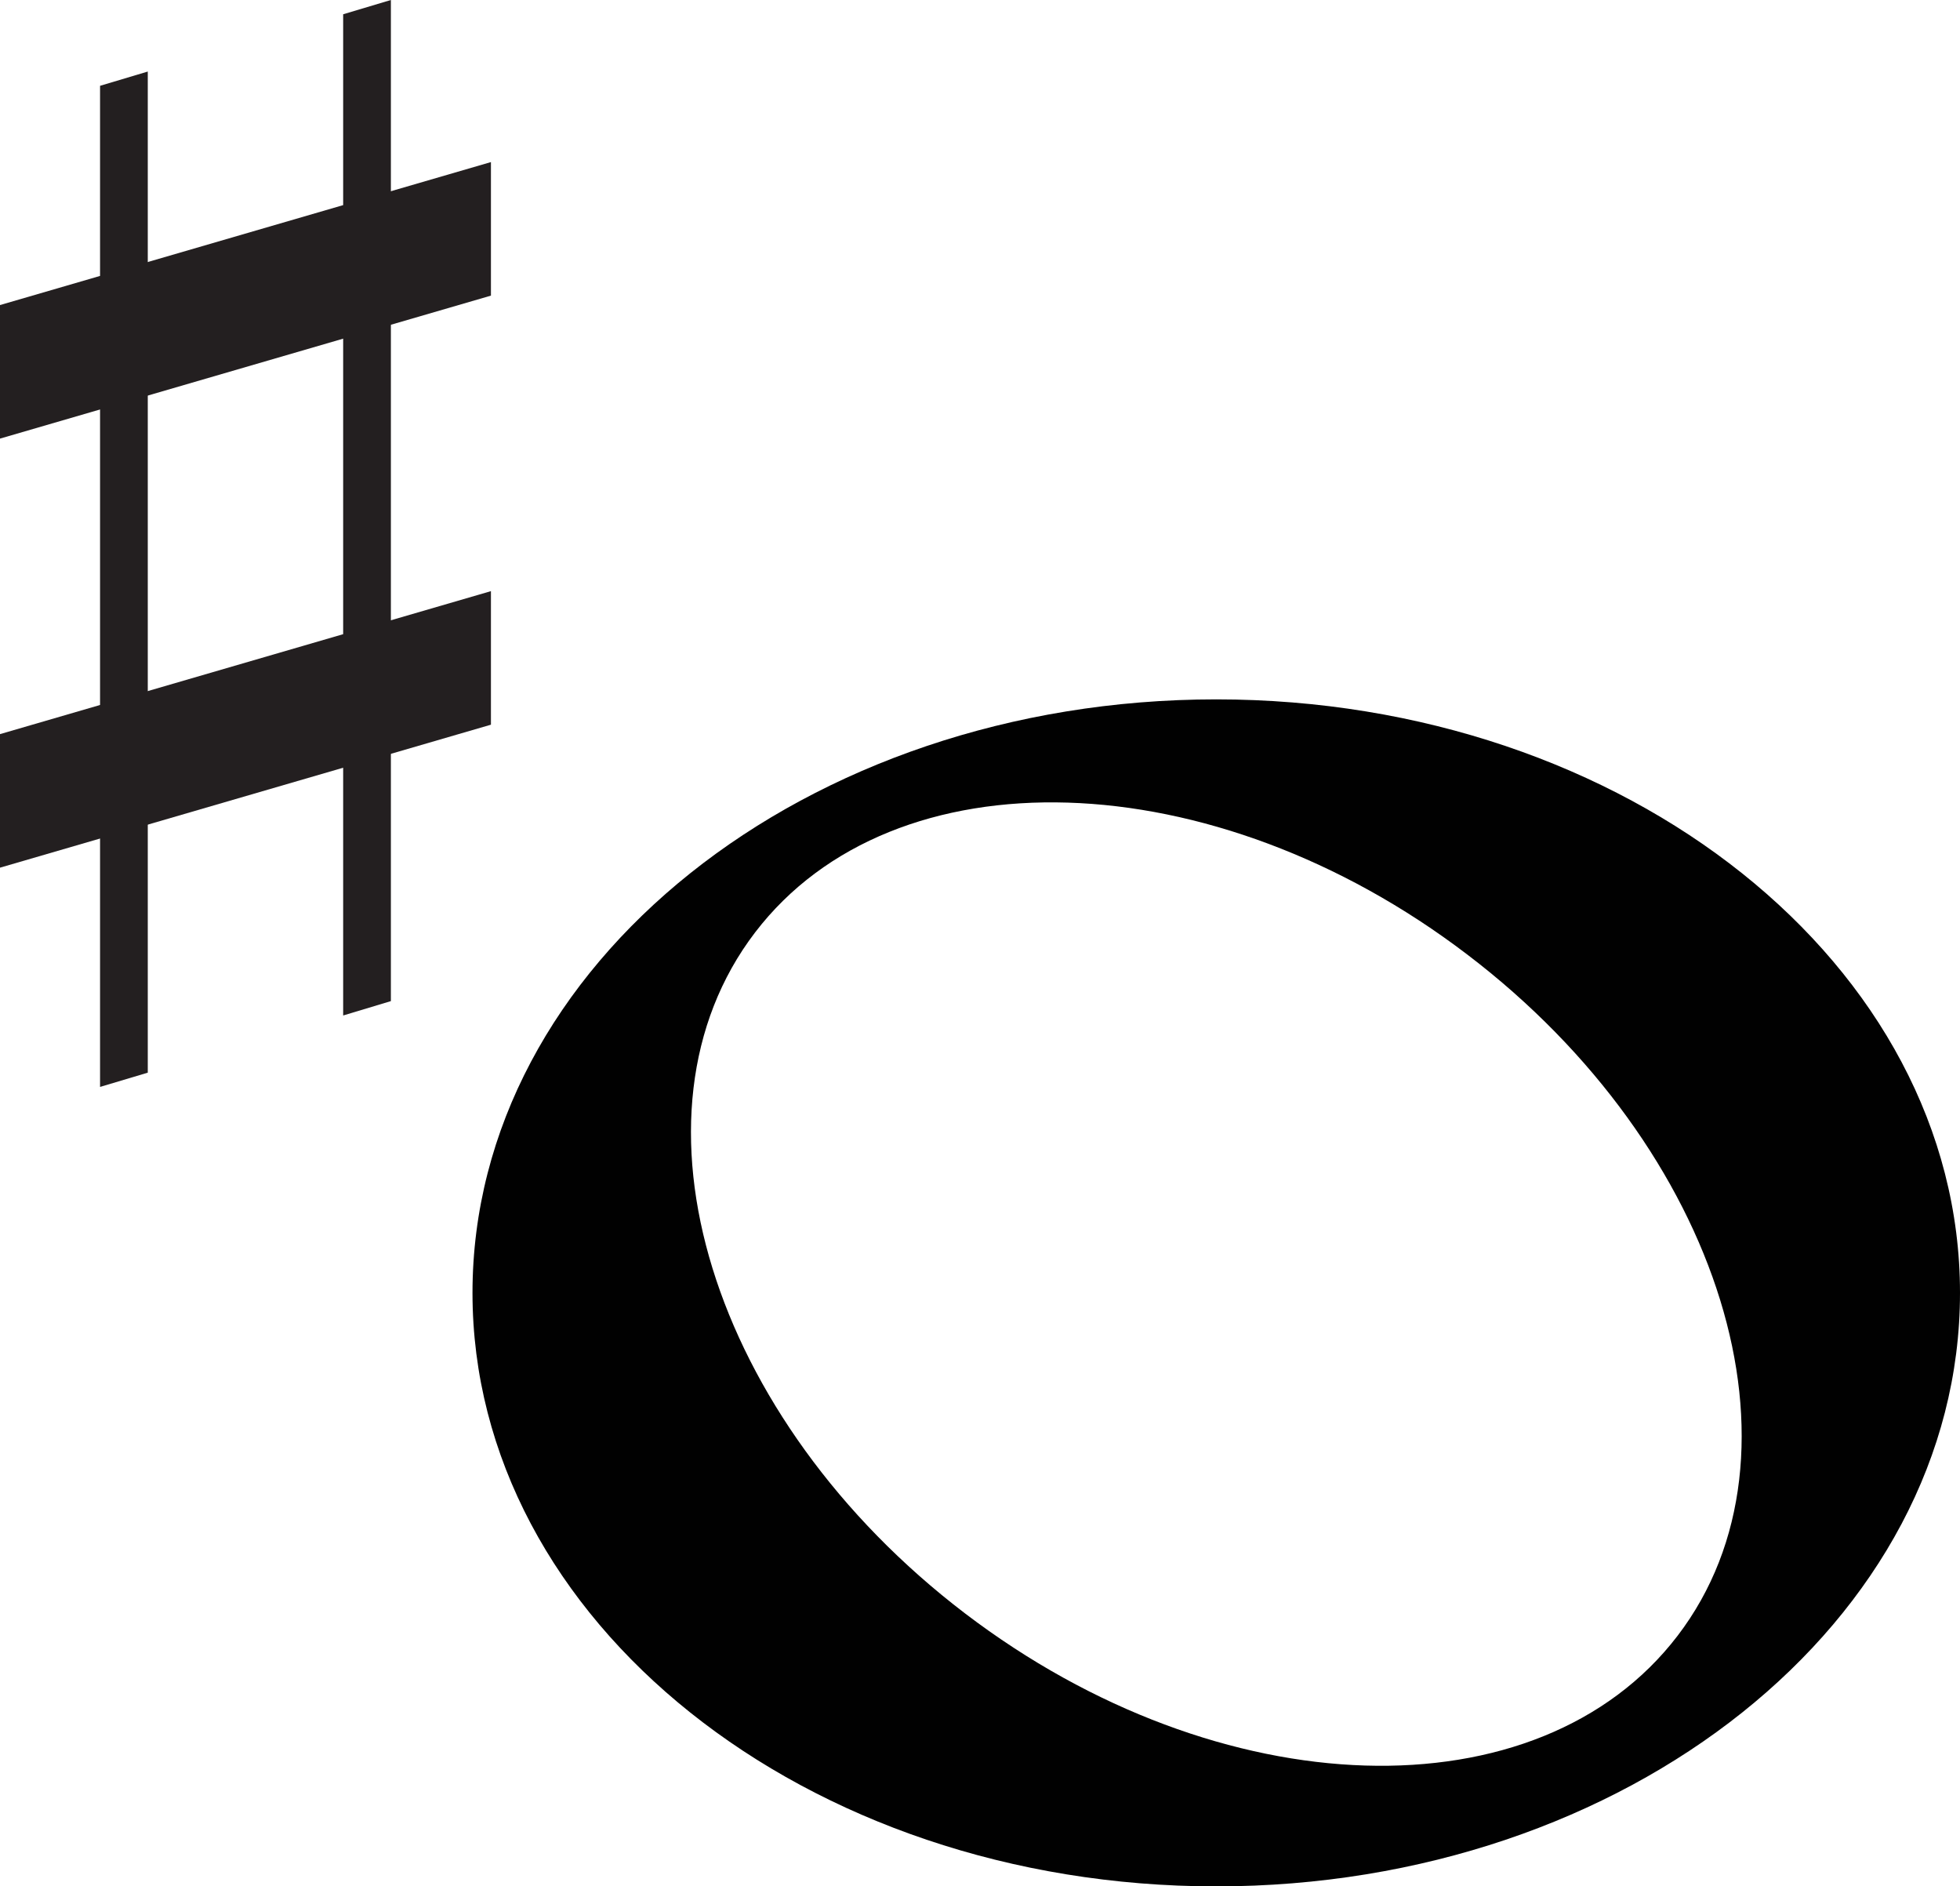 <svg xmlns="http://www.w3.org/2000/svg" viewBox="0 0 182.77 175.86"><g id="Layer_2" data-name="Layer 2"><g id="Layer_1-2" data-name="Layer 1"><path d="M182.77,120.53c0,30.56-31.05,55.33-69.36,55.33s-69.35-24.77-69.35-55.33S75.11,65.2,113.41,65.2,182.77,90,182.77,120.53ZM136.84,89c-23.75-18.11-53.49-19-66.43-2.07S66.23,132.31,90,150.42s53.5,19,66.44,2.07S160.59,107.08,136.84,89Z" style="fill:#010101"/><polygon points="13.78 100 9.33 101.33 9.33 8 13.78 6.67 13.78 100" style="fill:#231f20"/><polygon points="36.45 93.33 32 94.67 32 1.33 36.45 0 36.45 93.33" style="fill:#231f20"/><path d="M0,40.89V28.44L45.78,15.11V27.56ZM45.78,67.56V55.11L0,68.44V80.89Z" style="fill:#231f20"/></g></g></svg>